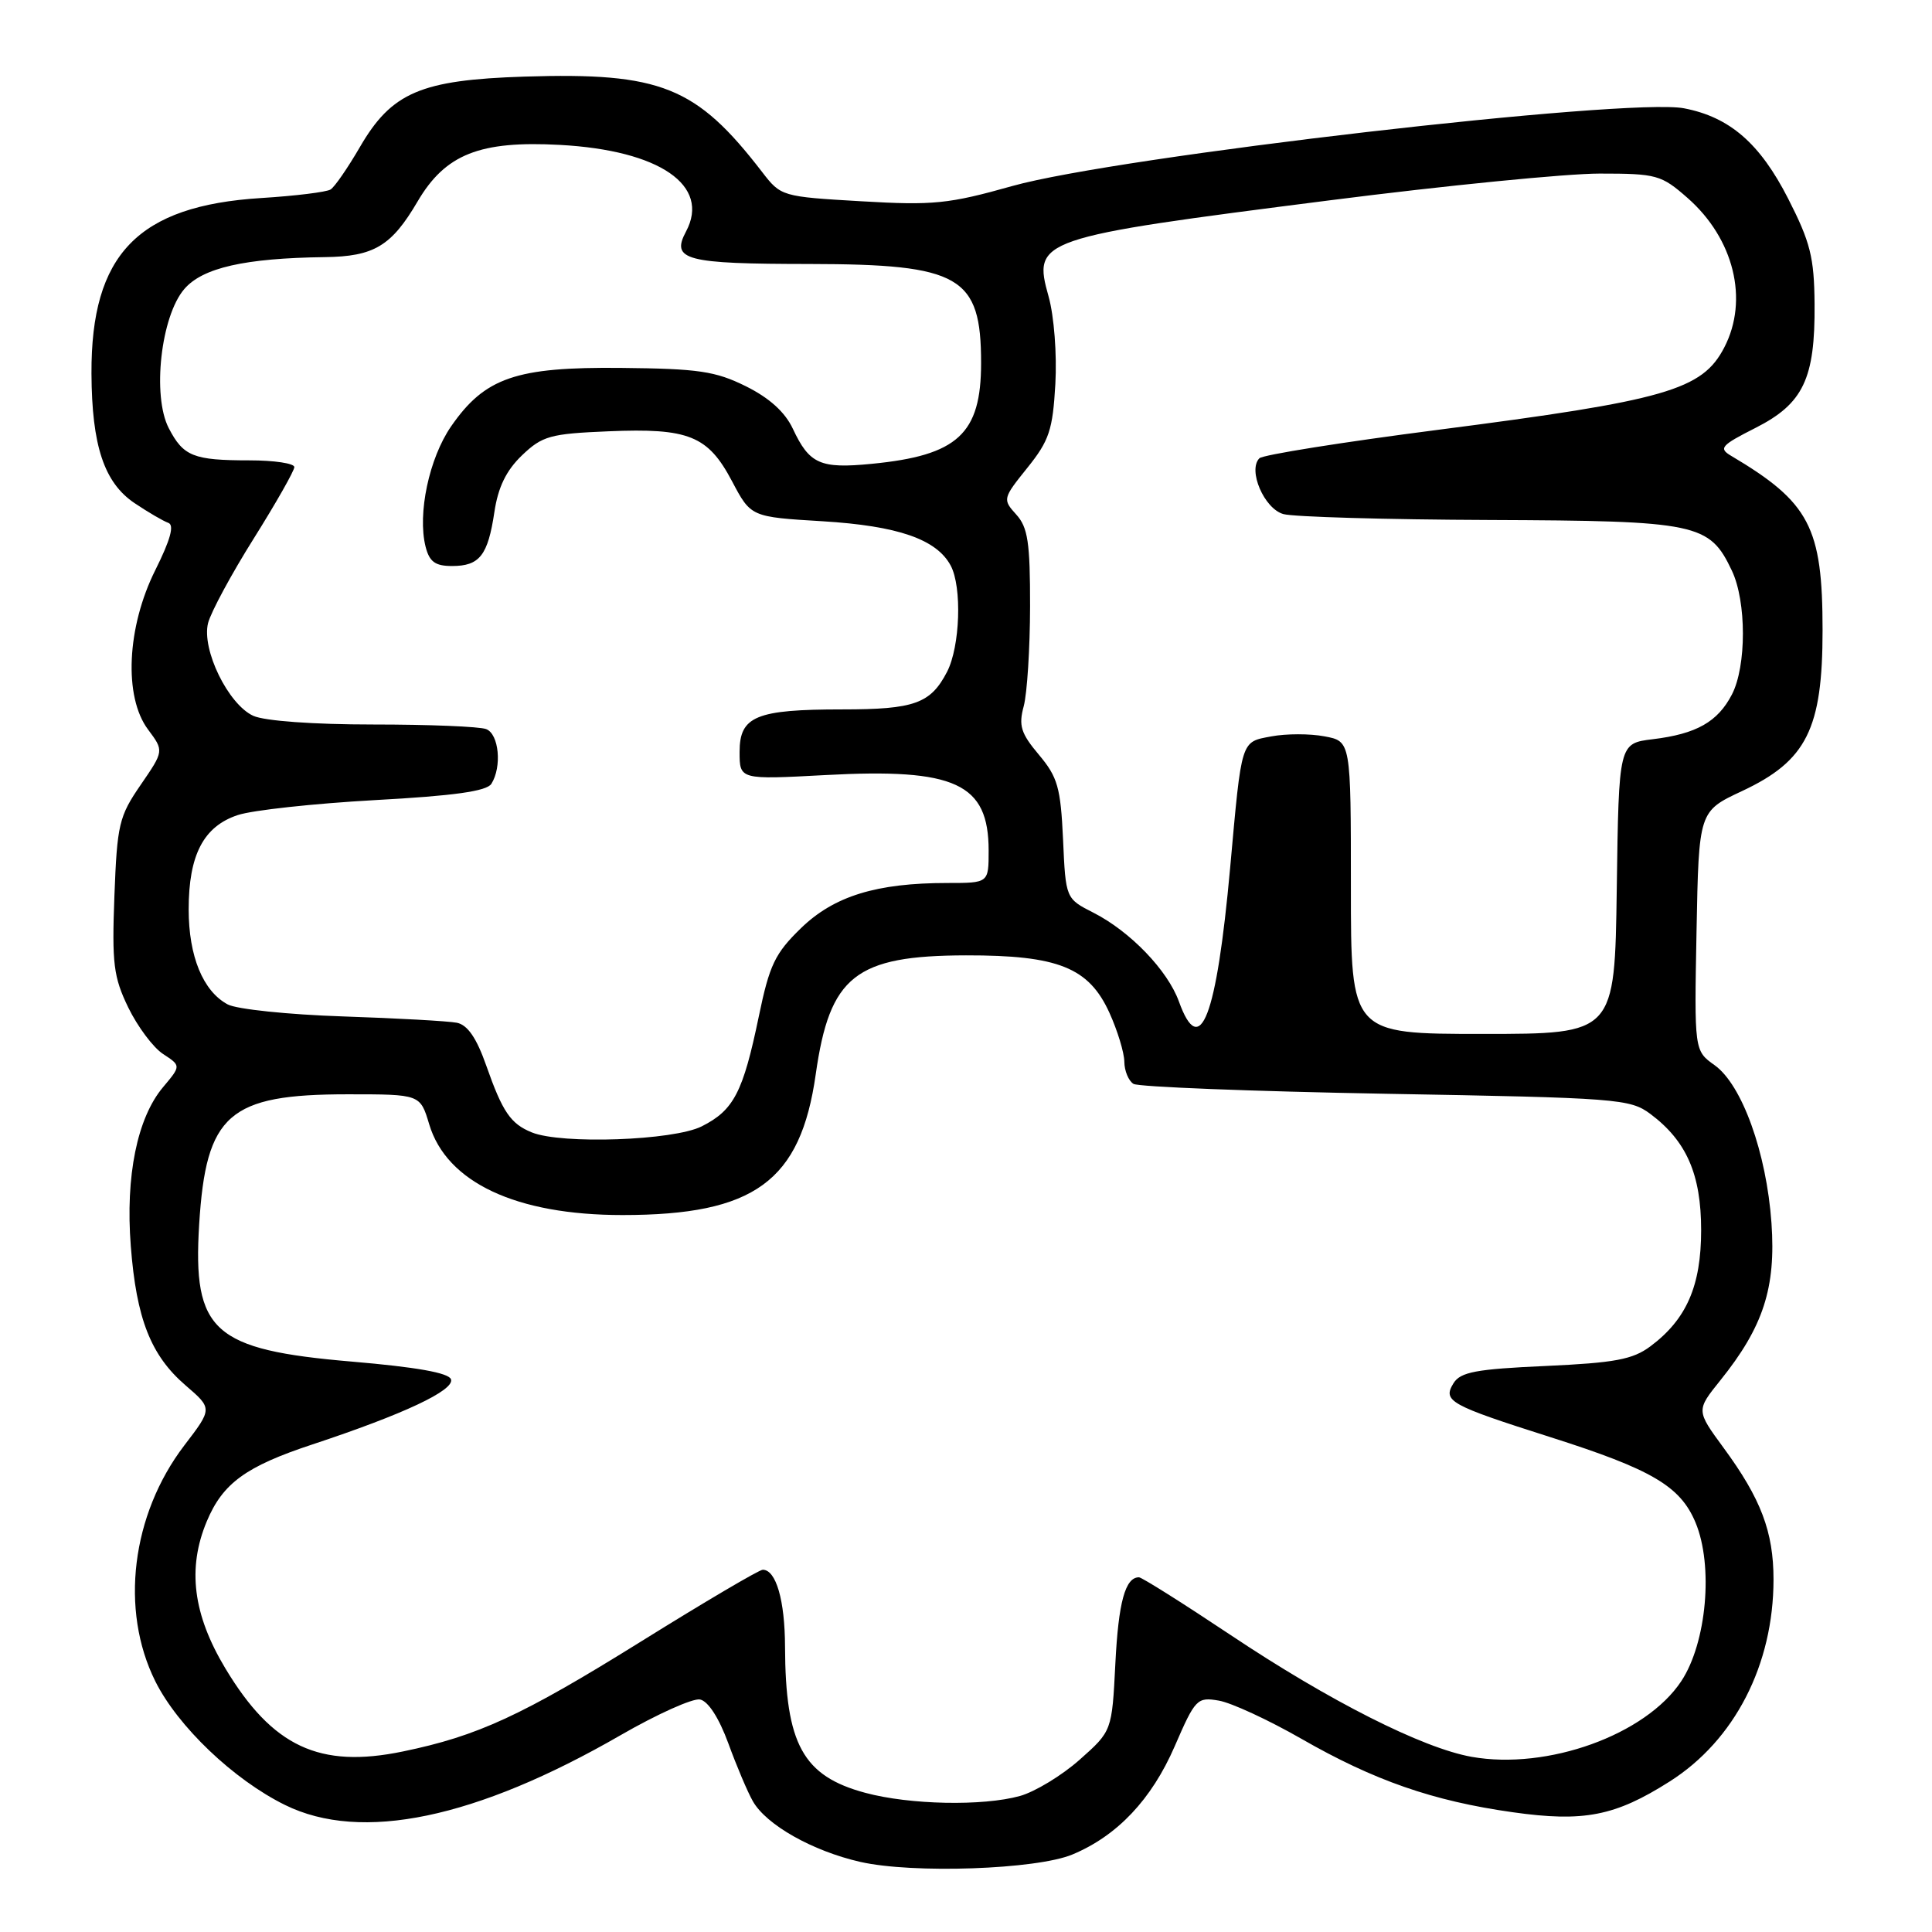 <?xml version="1.0" encoding="UTF-8" standalone="no"?>
<!DOCTYPE svg PUBLIC "-//W3C//DTD SVG 1.1//EN" "http://www.w3.org/Graphics/SVG/1.1/DTD/svg11.dtd" >
<svg xmlns="http://www.w3.org/2000/svg" xmlns:xlink="http://www.w3.org/1999/xlink" version="1.1" viewBox="0 0 256 256">
 <g >
 <path fill="currentColor"
d=" M 142.10 245.73 C 148.05 243.25 152.59 238.44 155.65 231.40 C 158.38 225.10 158.63 224.85 161.50 225.34 C 163.15 225.62 168.06 227.89 172.41 230.38 C 182.08 235.93 189.86 238.64 200.44 240.13 C 209.85 241.46 214.01 240.65 221.22 236.07 C 229.85 230.61 235.00 220.58 235.00 209.29 C 235.00 202.98 233.34 198.59 228.38 191.84 C 224.75 186.89 224.75 186.89 227.94 182.92 C 233.65 175.82 235.33 170.65 234.73 162.06 C 234.07 152.73 230.82 143.72 227.19 141.14 C 224.50 139.22 224.50 139.22 224.80 123.36 C 225.10 107.50 225.10 107.50 230.83 104.82 C 239.39 100.81 241.50 96.59 241.50 83.50 C 241.50 69.84 239.78 66.56 229.37 60.39 C 227.70 59.40 228.05 59.01 232.61 56.70 C 238.95 53.49 240.52 50.19 240.44 40.28 C 240.39 34.09 239.88 32.09 236.94 26.32 C 233.20 18.99 229.19 15.51 223.14 14.35 C 215.68 12.92 148.00 20.75 134.13 24.65 C 125.71 27.02 123.68 27.23 114.13 26.67 C 103.61 26.06 103.47 26.02 101.00 22.81 C 92.26 11.46 87.59 9.58 69.50 10.15 C 55.75 10.59 51.89 12.24 47.68 19.50 C 46.08 22.25 44.34 24.78 43.80 25.11 C 43.26 25.45 39.13 25.96 34.61 26.24 C 18.27 27.26 12.05 33.70 12.12 49.50 C 12.17 59.05 13.79 63.94 17.82 66.66 C 19.62 67.87 21.64 69.05 22.30 69.28 C 23.12 69.57 22.59 71.51 20.59 75.52 C 16.80 83.09 16.37 92.33 19.62 96.67 C 21.73 99.50 21.73 99.50 18.64 104.00 C 15.77 108.17 15.52 109.24 15.16 118.70 C 14.82 127.68 15.04 129.46 17.00 133.51 C 18.23 136.03 20.30 138.81 21.61 139.66 C 23.99 141.22 23.99 141.22 21.61 144.05 C 18.18 148.12 16.61 155.84 17.33 165.10 C 18.07 174.75 19.98 179.60 24.59 183.57 C 28.16 186.64 28.16 186.64 24.41 191.54 C 17.42 200.71 15.87 213.33 20.58 222.78 C 23.56 228.76 30.96 235.82 37.77 239.17 C 47.87 244.15 63.06 240.98 82.25 229.91 C 87.07 227.13 91.79 225.01 92.75 225.19 C 93.83 225.40 95.27 227.63 96.51 231.01 C 97.61 234.03 99.07 237.47 99.75 238.66 C 101.53 241.81 107.67 245.27 113.99 246.71 C 120.93 248.29 137.34 247.72 142.10 245.73 Z  M 114.66 237.56 C 106.39 235.34 104.07 231.12 104.02 218.18 C 104.00 212.05 102.83 208.00 101.07 208.00 C 100.59 208.00 93.37 212.26 85.00 217.47 C 69.16 227.33 63.31 230.03 53.38 232.08 C 42.33 234.37 36.10 231.45 29.86 221.07 C 25.57 213.93 24.80 207.82 27.39 201.61 C 29.51 196.54 32.56 194.31 41.41 191.39 C 53.47 187.40 60.24 184.22 59.76 182.77 C 59.48 181.91 55.19 181.15 46.63 180.42 C 28.22 178.85 25.52 176.42 26.39 162.24 C 27.30 147.62 30.29 145.00 46.09 145.00 C 55.68 145.00 55.68 145.00 56.87 148.97 C 59.18 156.68 68.38 161.00 82.48 161.00 C 99.96 161.00 106.08 156.54 108.09 142.34 C 109.94 129.31 113.35 126.62 128.00 126.59 C 140.22 126.57 144.28 128.20 147.01 134.21 C 148.08 136.57 148.97 139.49 148.98 140.69 C 148.99 141.90 149.54 143.21 150.19 143.62 C 150.85 144.02 165.89 144.61 183.62 144.93 C 214.36 145.47 215.99 145.60 218.68 147.60 C 223.47 151.18 225.41 155.61 225.41 163.00 C 225.41 170.38 223.48 174.82 218.68 178.40 C 216.34 180.14 214.00 180.58 204.79 181.00 C 195.59 181.41 193.52 181.80 192.60 183.28 C 191.13 185.66 192.06 186.17 205.50 190.45 C 218.89 194.71 222.65 196.93 224.66 201.73 C 227.06 207.46 226.14 217.68 222.78 222.76 C 218.07 229.88 205.05 234.57 195.00 232.79 C 188.49 231.63 176.18 225.41 163.05 216.64 C 156.75 212.44 151.29 209.00 150.92 209.00 C 149.10 209.00 148.20 212.29 147.79 220.44 C 147.34 229.37 147.34 229.37 143.06 233.17 C 140.71 235.26 137.14 237.42 135.14 237.98 C 130.22 239.34 120.56 239.15 114.66 237.56 Z  M 70.47 150.05 C 67.66 148.91 66.59 147.34 64.44 141.22 C 63.15 137.54 61.96 135.81 60.54 135.52 C 59.42 135.30 52.61 134.92 45.41 134.68 C 38.22 134.44 31.36 133.73 30.17 133.09 C 26.90 131.34 25.00 126.71 25.00 120.50 C 25.00 113.28 26.97 109.50 31.51 108.00 C 33.46 107.35 41.62 106.47 49.65 106.02 C 60.16 105.45 64.49 104.84 65.11 103.86 C 66.53 101.61 66.12 97.26 64.42 96.61 C 63.55 96.27 56.82 96.00 49.47 96.00 C 41.49 96.00 35.07 95.53 33.56 94.85 C 30.24 93.33 26.69 86.07 27.57 82.56 C 27.94 81.12 30.66 76.07 33.62 71.36 C 36.58 66.64 39.00 62.38 39.00 61.89 C 39.00 61.40 36.34 61.00 33.08 61.00 C 25.62 61.00 24.30 60.47 22.36 56.73 C 20.14 52.44 21.32 41.90 24.42 38.30 C 26.84 35.48 32.42 34.21 43.03 34.07 C 49.56 33.99 51.87 32.60 55.33 26.70 C 59.01 20.43 63.57 18.62 74.20 19.20 C 87.41 19.92 94.17 24.57 90.90 30.68 C 88.88 34.46 90.80 34.97 107.30 34.98 C 127.24 35.01 130.00 36.60 130.00 48.10 C 130.00 57.50 126.91 60.35 115.50 61.46 C 108.68 62.13 107.25 61.49 105.06 56.82 C 104.02 54.60 101.95 52.73 98.83 51.18 C 94.79 49.18 92.54 48.85 82.29 48.75 C 68.37 48.61 64.25 50.03 59.77 56.50 C 56.86 60.72 55.30 68.07 56.39 72.43 C 56.90 74.44 57.66 75.00 59.90 75.00 C 63.55 75.00 64.65 73.60 65.51 67.84 C 66.00 64.56 67.07 62.35 69.16 60.34 C 71.86 57.76 72.90 57.47 80.61 57.15 C 91.27 56.70 93.81 57.73 97.00 63.77 C 99.50 68.50 99.50 68.50 109.00 69.07 C 118.97 69.68 124.10 71.45 125.97 74.94 C 127.49 77.78 127.22 85.67 125.49 89.02 C 123.31 93.23 121.16 94.00 111.63 94.00 C 100.18 94.00 98.00 94.90 98.00 99.63 C 98.00 103.31 98.00 103.31 109.37 102.70 C 126.62 101.77 131.00 103.80 131.00 112.72 C 131.00 117.00 131.00 117.00 125.55 117.00 C 116.13 117.00 110.52 118.73 106.13 122.99 C 102.69 126.33 101.96 127.85 100.55 134.66 C 98.46 144.74 97.23 147.11 92.98 149.25 C 89.24 151.13 74.42 151.65 70.47 150.05 Z  M 179.00 117.61 C 179.00 98.22 179.00 98.22 175.50 97.57 C 173.57 97.20 170.42 97.21 168.49 97.57 C 164.38 98.34 164.55 97.81 163.00 115.00 C 161.20 134.81 159.02 140.49 156.21 132.70 C 154.72 128.58 149.77 123.43 144.91 120.95 C 141.21 119.07 141.21 119.07 140.86 111.23 C 140.54 104.35 140.15 102.97 137.66 100.01 C 135.27 97.17 134.95 96.15 135.65 93.57 C 136.10 91.88 136.48 85.93 136.49 80.35 C 136.50 71.87 136.20 69.87 134.65 68.17 C 132.84 66.17 132.87 66.04 136.12 62.00 C 139.03 58.38 139.49 56.99 139.84 50.88 C 140.06 46.95 139.67 41.89 138.95 39.31 C 136.81 31.69 137.42 31.49 176.23 26.54 C 191.49 24.59 207.56 23.00 211.95 23.00 C 219.52 23.00 220.12 23.17 223.61 26.23 C 229.75 31.62 231.75 39.72 228.48 46.03 C 225.56 51.68 220.78 53.06 190.42 56.97 C 177.93 58.58 167.33 60.27 166.88 60.72 C 165.31 62.29 167.51 67.41 170.06 68.12 C 171.40 68.49 183.68 68.85 197.35 68.90 C 224.94 69.01 226.51 69.34 229.48 75.61 C 231.43 79.71 231.43 88.26 229.49 92.02 C 227.61 95.65 224.79 97.25 219.00 97.95 C 214.50 98.50 214.50 98.50 214.23 117.75 C 213.96 137.00 213.96 137.00 196.48 137.00 C 179.00 137.00 179.00 137.00 179.00 117.61 Z "/>
</g>
</svg>